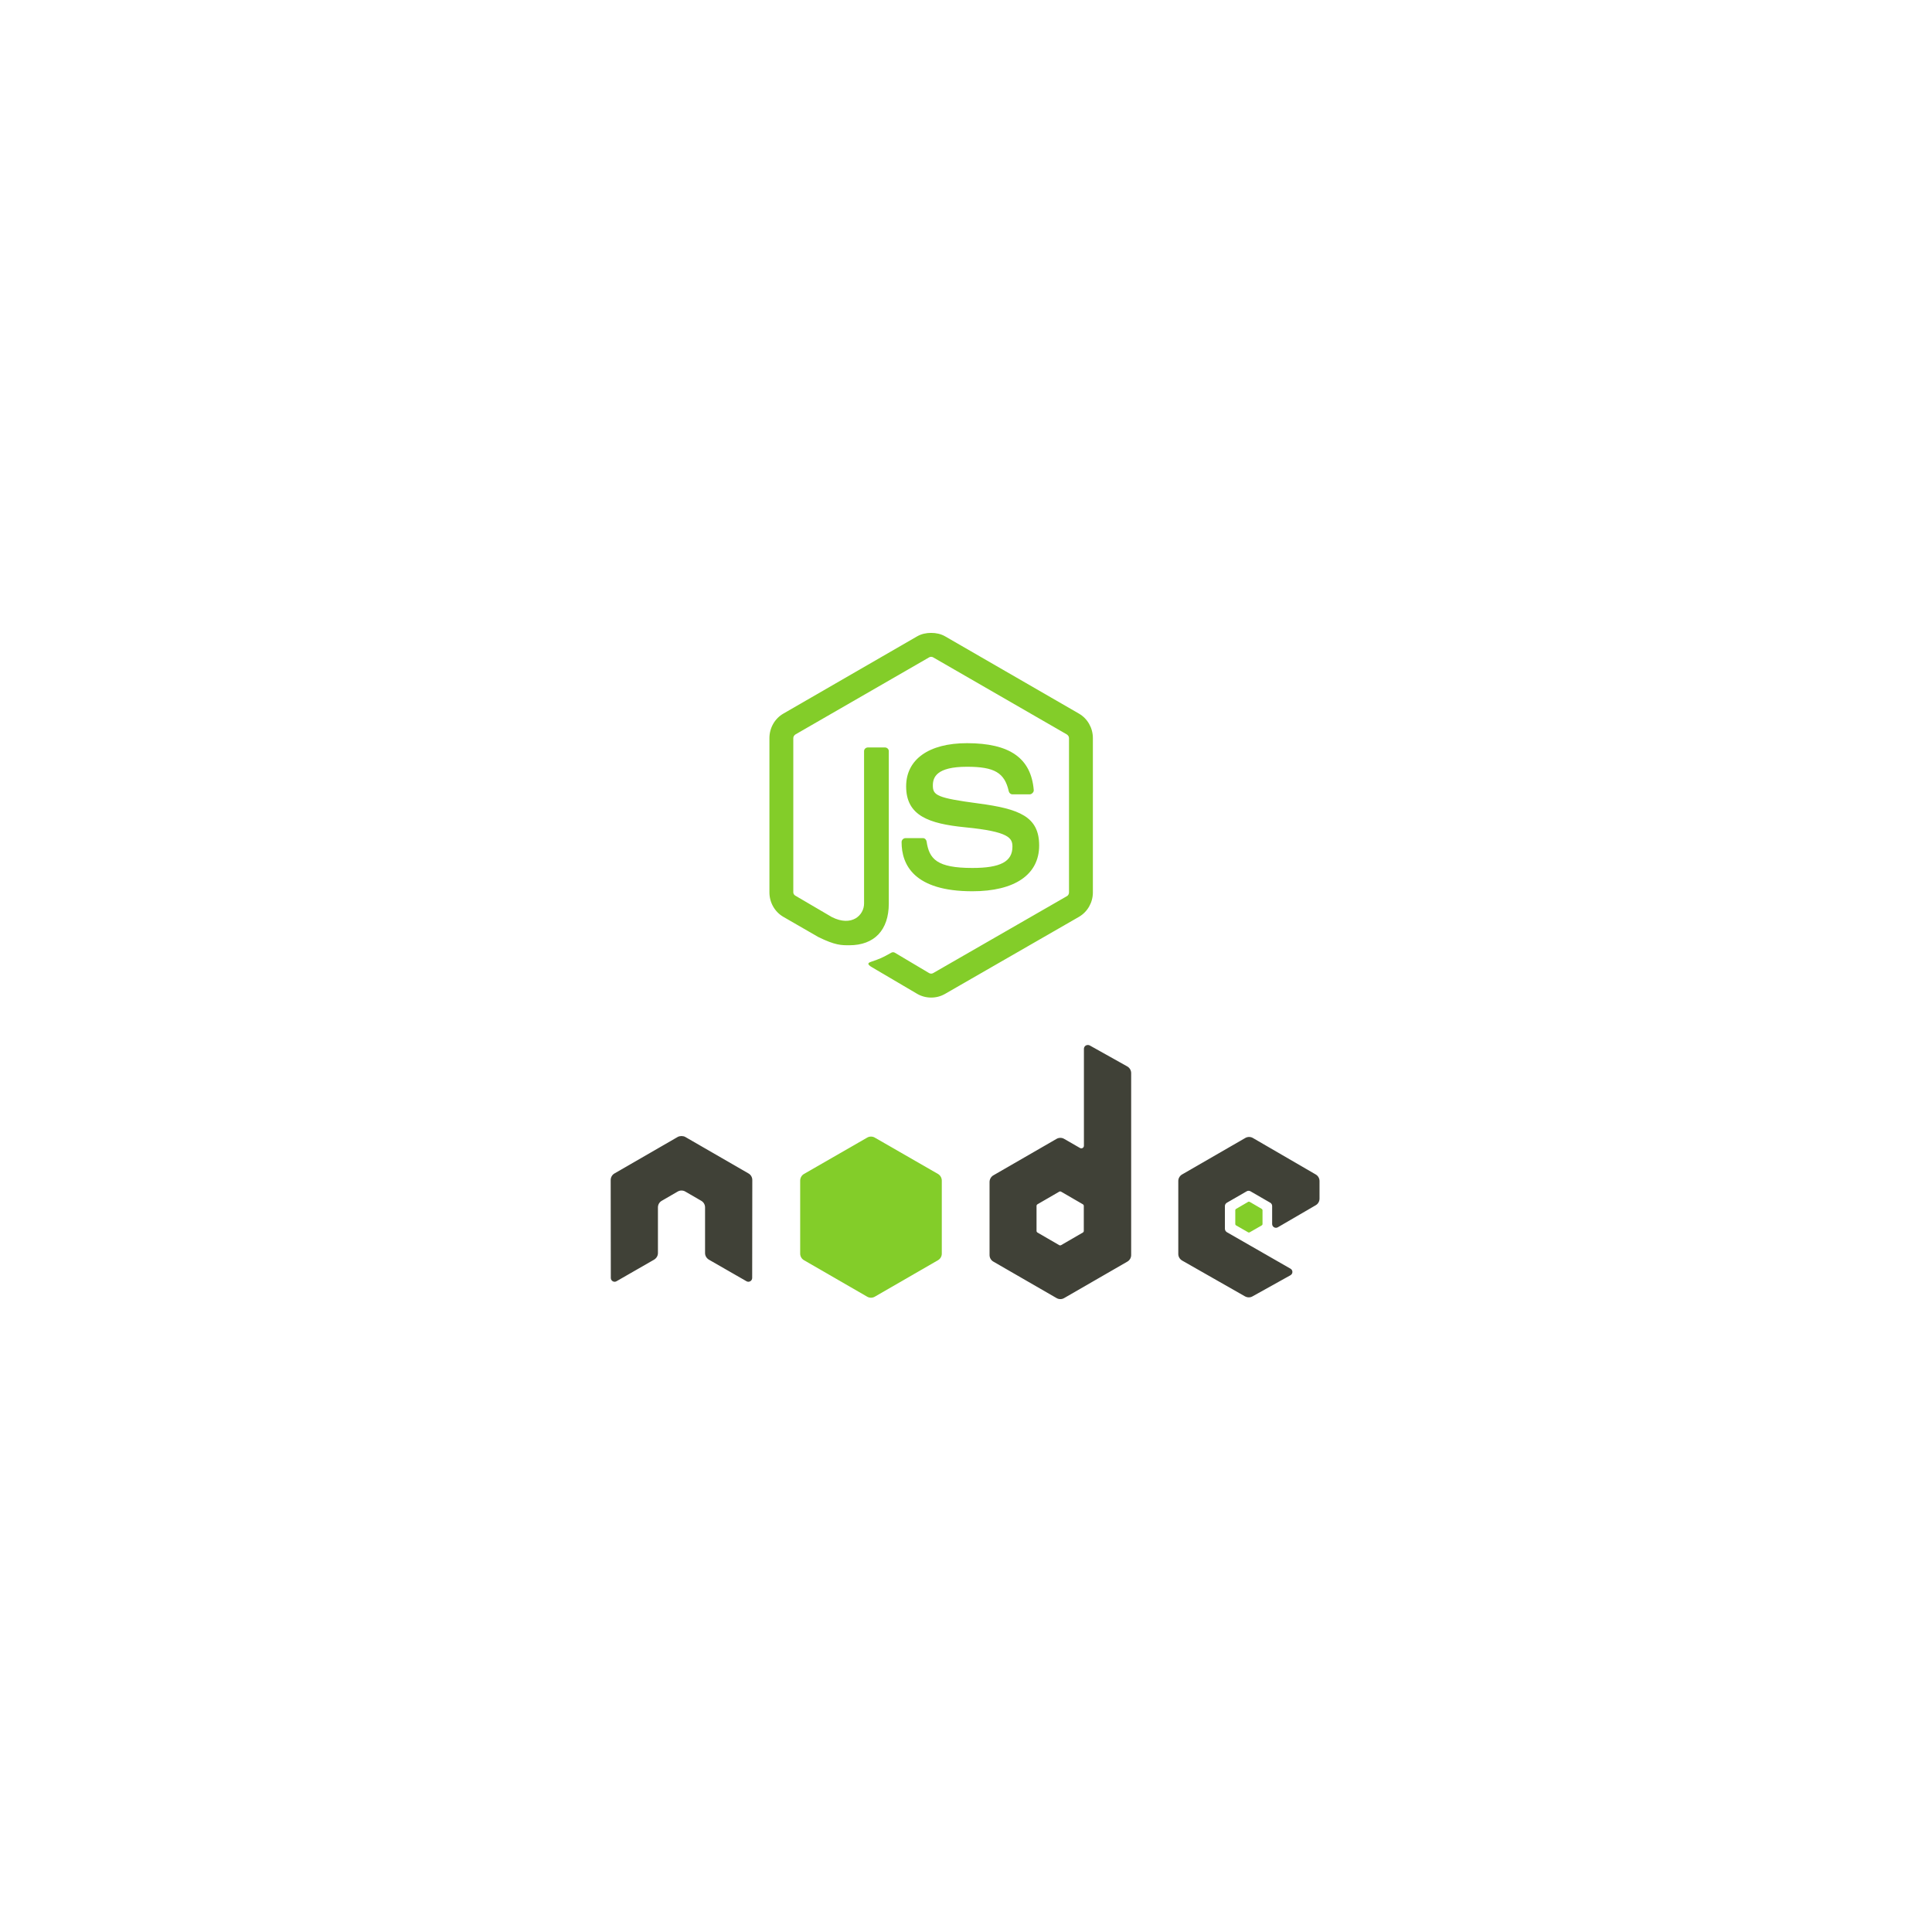 <svg width="174" height="174" viewBox="0 0 174 174" fill="none" xmlns="http://www.w3.org/2000/svg">
<g filter="url(#filter0_d_1100_776)">
<rect x="87" y="16" width="100" height="100" rx="10" transform="rotate(45 87 16)" fill="white"/>
</g>
<path d="M97.962 94.115C97.902 94.115 97.843 94.131 97.791 94.161C97.739 94.191 97.696 94.234 97.666 94.287C97.636 94.338 97.62 94.397 97.62 94.457V103.185C97.62 103.27 97.58 103.347 97.506 103.39C97.469 103.411 97.428 103.422 97.386 103.422C97.344 103.422 97.302 103.411 97.266 103.39L95.84 102.569C95.736 102.508 95.618 102.477 95.498 102.477C95.378 102.477 95.26 102.508 95.156 102.569L89.463 105.854C89.25 105.977 89.121 106.213 89.121 106.459V113.03C89.121 113.275 89.251 113.5 89.463 113.623L95.156 116.908C95.26 116.969 95.378 117 95.498 117C95.618 117 95.736 116.969 95.84 116.908L101.533 113.623C101.637 113.563 101.723 113.476 101.784 113.372C101.844 113.268 101.875 113.15 101.875 113.03V96.648C101.875 96.525 101.842 96.404 101.78 96.298C101.718 96.192 101.629 96.104 101.521 96.043L98.133 94.149C98.08 94.12 98.021 94.115 97.962 94.115V94.115ZM61.343 102.318C61.234 102.322 61.132 102.341 61.035 102.397L55.342 105.683C55.238 105.743 55.151 105.829 55.091 105.933C55.031 106.038 55 106.156 55 106.276L55.011 115.095C55.011 115.217 55.075 115.331 55.182 115.391C55.234 115.422 55.293 115.438 55.354 115.438C55.414 115.438 55.473 115.422 55.525 115.391L58.901 113.452C59.115 113.325 59.255 113.104 59.255 112.858V108.74C59.255 108.494 59.384 108.269 59.597 108.147L61.035 107.314C61.139 107.254 61.257 107.222 61.377 107.223C61.494 107.223 61.615 107.252 61.719 107.314L63.157 108.147C63.261 108.207 63.348 108.293 63.408 108.397C63.468 108.502 63.499 108.62 63.499 108.74V112.858C63.499 113.103 63.64 113.326 63.852 113.452L67.229 115.391C67.281 115.422 67.34 115.438 67.4 115.438C67.461 115.438 67.52 115.422 67.572 115.391C67.624 115.361 67.667 115.318 67.697 115.266C67.727 115.214 67.743 115.154 67.743 115.094L67.754 106.276C67.754 106.156 67.723 106.037 67.663 105.933C67.603 105.829 67.516 105.742 67.412 105.683L61.719 102.397C61.623 102.341 61.52 102.322 61.411 102.318H61.343ZM112.496 102.397C112.377 102.397 112.26 102.427 112.153 102.489L106.461 105.774C106.357 105.834 106.27 105.921 106.21 106.025C106.15 106.129 106.118 106.247 106.119 106.367V112.938C106.119 113.185 106.258 113.409 106.472 113.532L112.119 116.749C112.328 116.867 112.582 116.877 112.792 116.76L116.215 114.855C116.323 114.794 116.397 114.682 116.397 114.558C116.398 114.498 116.382 114.439 116.352 114.386C116.322 114.334 116.278 114.291 116.226 114.261L110.499 110.976C110.392 110.915 110.317 110.791 110.317 110.668V108.615C110.317 108.492 110.393 108.379 110.499 108.318L112.279 107.291C112.331 107.261 112.39 107.245 112.45 107.245C112.51 107.245 112.569 107.261 112.621 107.291L114.401 108.318C114.453 108.348 114.496 108.391 114.526 108.443C114.556 108.495 114.572 108.554 114.572 108.614V110.234C114.572 110.295 114.587 110.354 114.618 110.406C114.648 110.458 114.691 110.501 114.743 110.531C114.85 110.593 114.979 110.593 115.085 110.531L118.496 108.546C118.6 108.486 118.687 108.4 118.747 108.295C118.807 108.191 118.838 108.073 118.839 107.953V106.367C118.839 106.123 118.709 105.897 118.496 105.774L112.838 102.489C112.734 102.428 112.616 102.397 112.496 102.397V102.397ZM95.475 107.303C95.505 107.303 95.54 107.31 95.566 107.325L97.517 108.455C97.57 108.485 97.609 108.542 97.609 108.603V110.862C97.609 110.923 97.57 110.98 97.517 111.01L95.566 112.14C95.54 112.154 95.511 112.162 95.481 112.162C95.451 112.162 95.421 112.154 95.395 112.14L93.445 111.01C93.391 110.979 93.353 110.923 93.353 110.862V108.603C93.353 108.542 93.392 108.486 93.445 108.455L95.395 107.326C95.419 107.311 95.447 107.303 95.475 107.303V107.303H95.475Z" fill="#404137"/>
<path d="M78.443 102.363C78.325 102.363 78.207 102.393 78.101 102.455L72.409 105.729C72.195 105.851 72.066 106.088 72.066 106.333V112.904C72.066 113.15 72.196 113.374 72.409 113.497L78.101 116.783C78.205 116.843 78.323 116.875 78.443 116.875C78.563 116.875 78.681 116.843 78.785 116.783L84.478 113.497C84.582 113.437 84.669 113.351 84.729 113.247C84.789 113.143 84.82 113.024 84.82 112.904V106.333C84.82 106.088 84.691 105.851 84.478 105.729L78.785 102.455C78.681 102.395 78.563 102.363 78.443 102.363V102.363ZM112.484 108.227C112.462 108.227 112.436 108.227 112.416 108.238L111.321 108.877C111.3 108.889 111.283 108.905 111.271 108.925C111.259 108.945 111.253 108.968 111.252 108.991V110.246C111.252 110.293 111.28 110.337 111.321 110.36L112.416 110.988C112.457 111.012 112.501 111.012 112.541 110.988L113.636 110.36C113.657 110.349 113.674 110.332 113.686 110.312C113.698 110.292 113.704 110.27 113.705 110.246V108.991C113.704 108.968 113.698 108.945 113.686 108.925C113.674 108.905 113.657 108.889 113.636 108.877L112.541 108.238C112.521 108.226 112.507 108.227 112.484 108.227V108.227Z" fill="#83CD29"/>
<path d="M83.861 57C83.418 57 82.988 57.091 82.607 57.307L70.55 64.27C69.77 64.719 69.296 65.568 69.296 66.472V80.371C69.296 81.274 69.77 82.122 70.55 82.573L73.699 84.39C75.229 85.144 75.793 85.132 76.489 85.132C78.754 85.132 80.047 83.758 80.047 81.37V67.649C80.047 67.455 79.879 67.316 79.689 67.316H78.179C77.985 67.316 77.82 67.455 77.82 67.649V81.37C77.82 82.428 76.717 83.493 74.928 82.598L71.651 80.678C71.535 80.615 71.446 80.504 71.446 80.371V66.471C71.446 66.34 71.534 66.205 71.651 66.138L83.682 59.202C83.737 59.17 83.798 59.153 83.861 59.153C83.924 59.153 83.986 59.17 84.04 59.202L96.072 66.139C96.186 66.208 96.277 66.336 96.277 66.472V80.372C96.277 80.504 96.21 80.64 96.097 80.704L84.04 87.641C83.937 87.703 83.795 87.703 83.682 87.641L80.585 85.799C80.538 85.773 80.485 85.76 80.431 85.76C80.378 85.76 80.325 85.773 80.278 85.799C79.423 86.283 79.262 86.339 78.46 86.618C78.263 86.686 77.963 86.794 78.562 87.13L82.607 89.51C82.988 89.73 83.421 89.845 83.862 89.843C84.302 89.846 84.735 89.731 85.116 89.51L97.173 82.573C97.953 82.119 98.427 81.274 98.427 80.372V66.472C98.427 65.569 97.953 64.721 97.173 64.27L85.116 57.308C84.738 57.092 84.304 57 83.862 57L83.861 57Z" fill="#83CD29"/>
<path d="M87.087 66.932C83.653 66.932 81.609 68.393 81.609 70.823C81.609 73.459 83.638 74.183 86.933 74.509C90.875 74.895 91.182 75.474 91.182 76.25C91.182 77.596 90.109 78.17 87.573 78.17C84.387 78.17 83.686 77.374 83.452 75.789C83.424 75.619 83.293 75.482 83.119 75.482H81.558C81.365 75.482 81.199 75.648 81.199 75.841C81.199 77.87 82.303 80.269 87.573 80.269C91.388 80.269 93.589 78.771 93.589 76.147C93.589 73.547 91.811 72.848 88.111 72.359C84.371 71.864 84.015 71.622 84.015 70.746C84.015 70.023 84.317 69.056 87.087 69.056C89.561 69.056 90.475 69.59 90.85 71.258C90.882 71.415 91.02 71.54 91.182 71.54H92.744C92.84 71.54 92.933 71.481 93 71.412C93.065 71.338 93.112 71.255 93.102 71.156C92.861 68.283 90.945 66.932 87.087 66.932V66.932Z" fill="#83CD29"/>
<defs>
<filter id="filter0_d_1100_776" x="0.431" y="0.142" width="173.137" height="173.137" filterUnits="userSpaceOnUse" color-interpolation-filters="sRGB">
<feFlood flood-opacity="0" result="BackgroundImageFix"/>
<feColorMatrix in="SourceAlpha" type="matrix" values="0 0 0 0 0 0 0 0 0 0 0 0 0 0 0 0 0 0 127 0" result="hardAlpha"/>
<feOffset/>
<feGaussianBlur stdDeviation="10"/>
<feComposite in2="hardAlpha" operator="out"/>
<feColorMatrix type="matrix" values="0 0 0 0 0 0 0 0 0 0 0 0 0 0 0 0 0 0 0.1 0"/>
<feBlend mode="normal" in2="BackgroundImageFix" result="effect1_dropShadow_1100_776"/>
<feBlend mode="normal" in="SourceGraphic" in2="effect1_dropShadow_1100_776" result="shape"/>
</filter>
</defs>
</svg>

